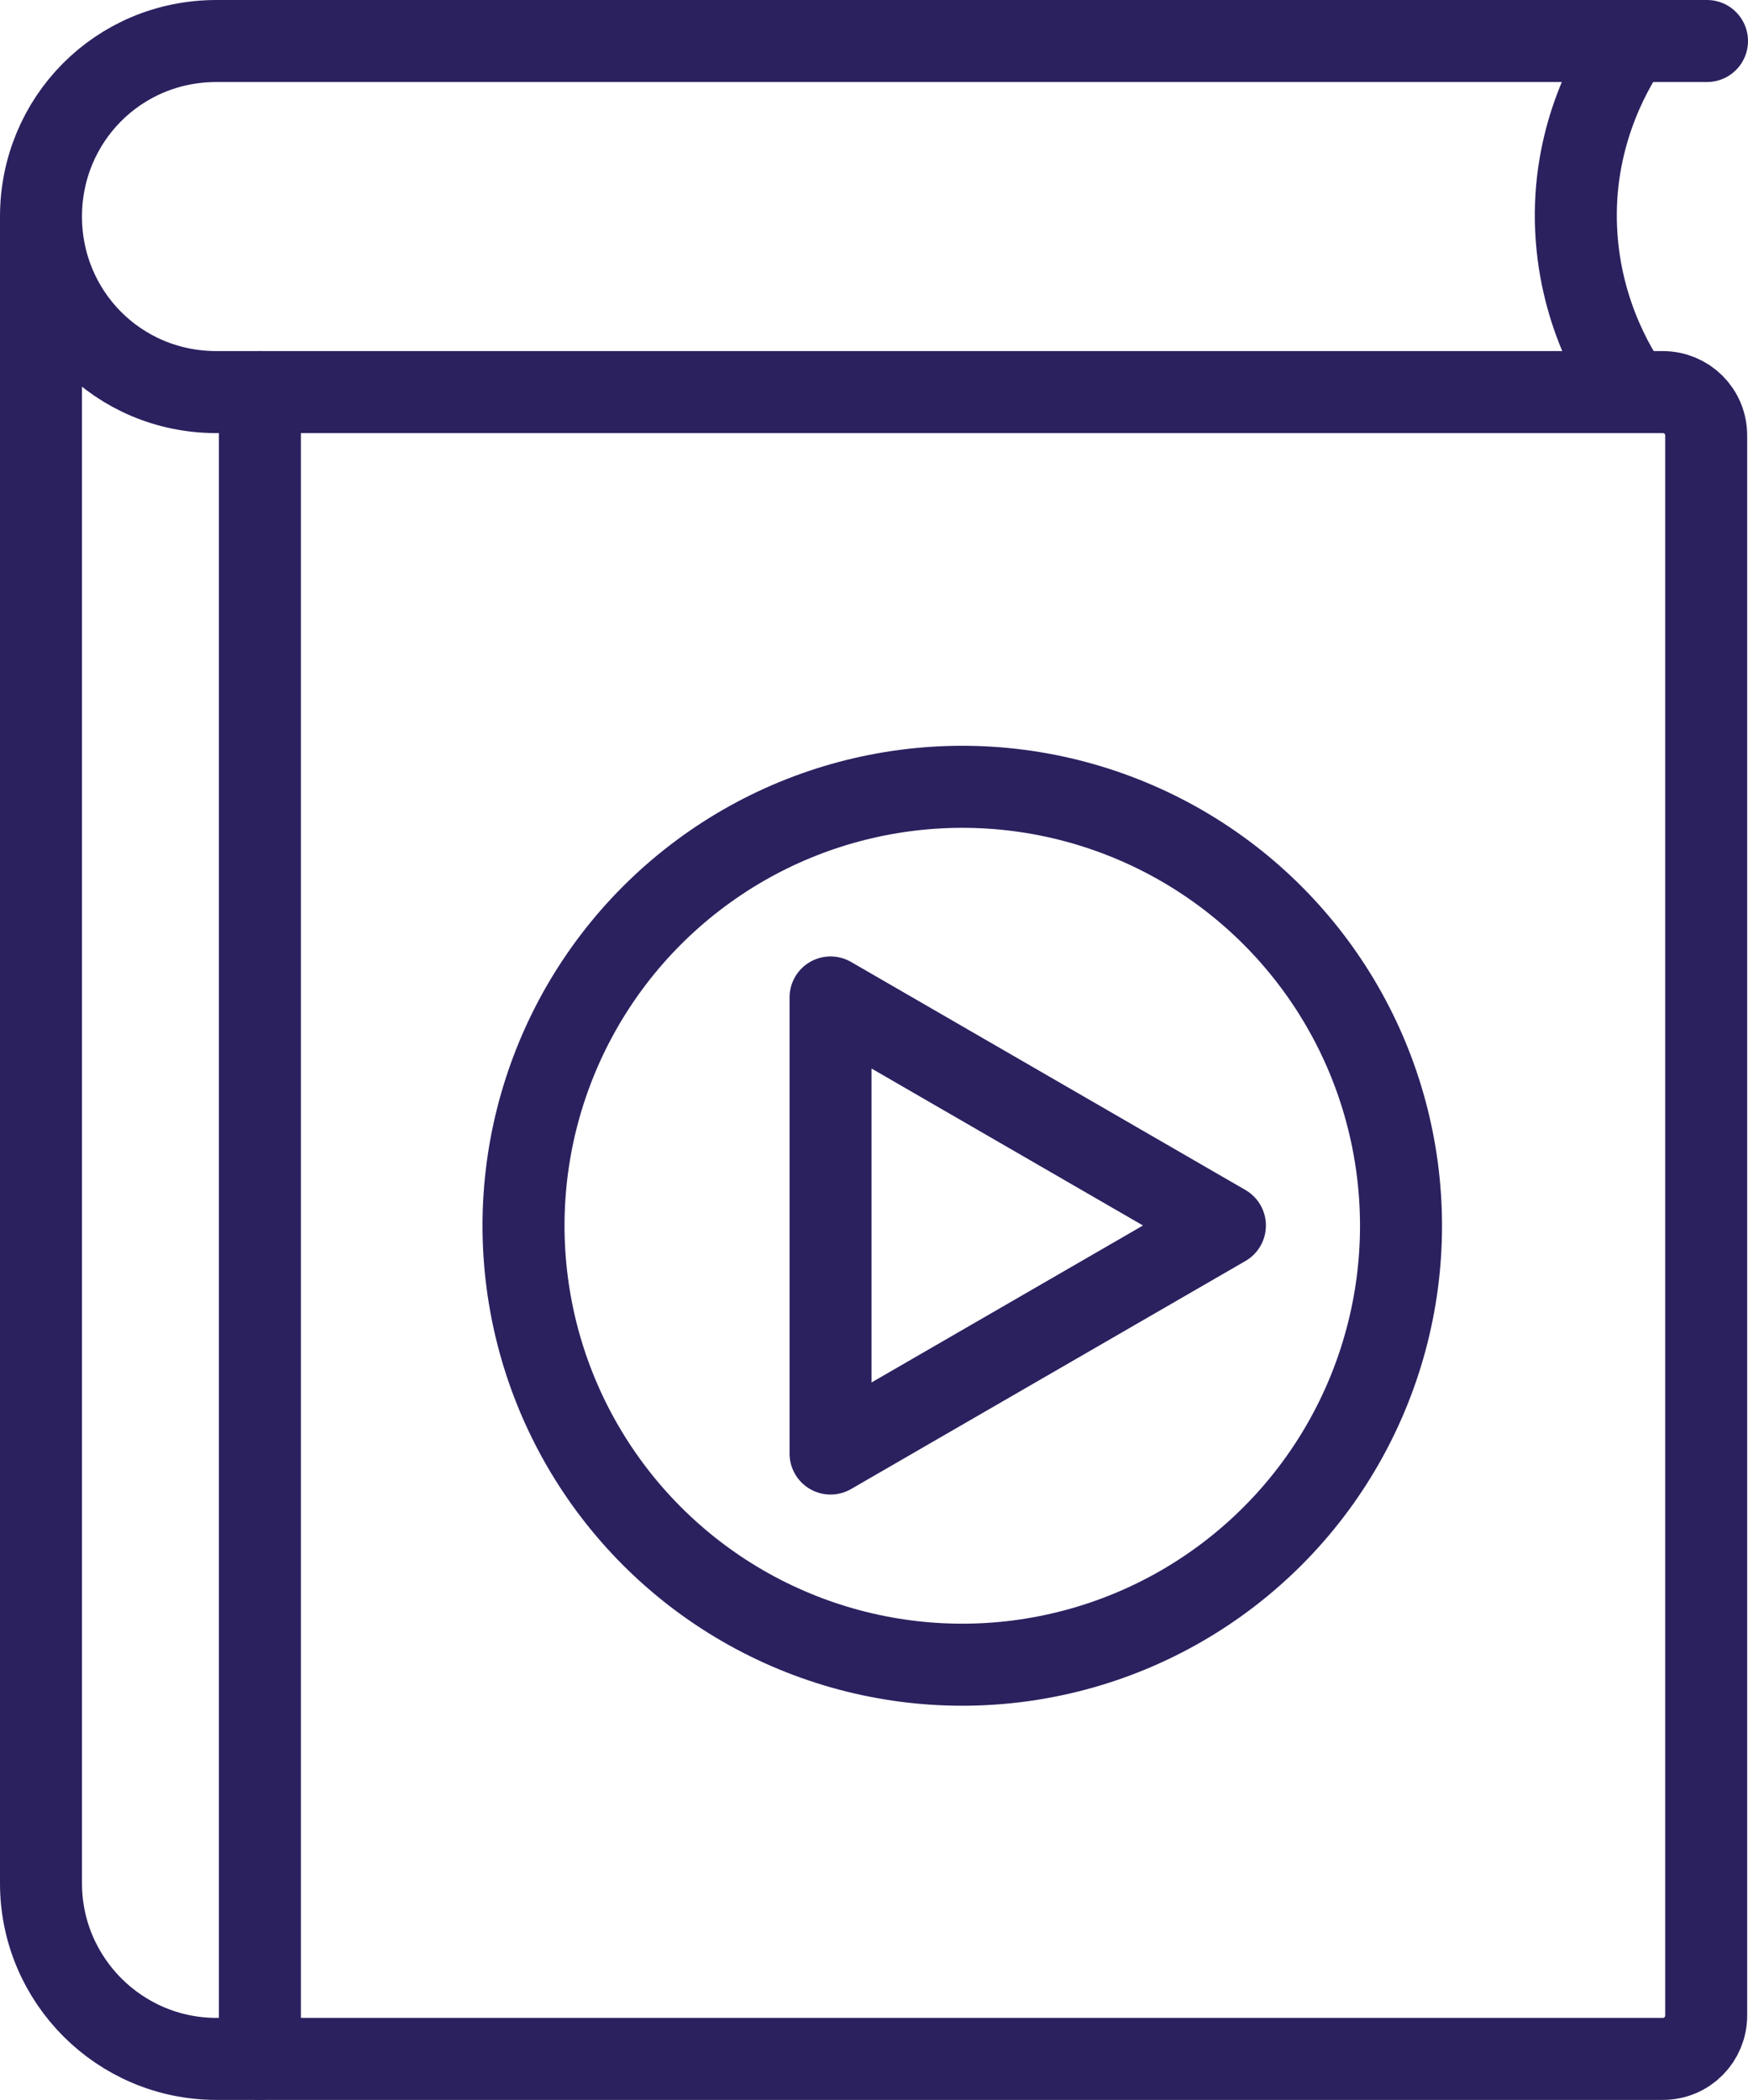 <?xml version="1.0" encoding="utf-8"?>
<!-- Generator: Adobe Illustrator 24.0.2, SVG Export Plug-In . SVG Version: 6.00 Build 0)  -->
<svg version="1.1" id="Layer_1" xmlns="http://www.w3.org/2000/svg" xmlns:xlink="http://www.w3.org/1999/xlink" x="0px" y="0px"
	 viewBox="0 0 213.2 256" style="enable-background:new 0 0 213.2 256;" xml:space="preserve">
<style type="text/css">
	.st0{fill:none;stroke:#2B215F;stroke-width:10;stroke-linecap:round;stroke-linejoin:round;stroke-miterlimit:10;}
</style>
<g>
	<g>
		<path class="st0" d="M5,26.4v203.2c0,11.8,9.6,21.4,21.4,21.4h115.1h61.3c3,0,5.3-2.4,5.3-5.3V53.1c0-3-2.4-5.3-5.3-5.3H26.4
			C14.4,47.8,5,38.2,5,26.4L5,26.4C5,14.6,14.4,5,26.4,5h181.8"/>
		<line class="st0" x1="31.7" y1="47.8" x2="31.7" y2="251"/>
		<path class="st0" d="M198.9,5c-1.9,2.7-6.6,10.3-6.7,20.9c-0.1,11.2,4.8,19.1,6.7,21.8"/>
	</g>
	<g>
		
			<ellipse transform="matrix(0.383 -0.924 0.924 0.383 -65.606 200.597)" class="st0" cx="117.3" cy="149.4" rx="53.5" ry="53.5"/>
		<polygon class="st0" points="149.4,149.4 101.3,121.6 101.3,177.2 149.4,149.4 101.3,121.6 101.3,177.2 		"/>
	</g>
</g>
</svg>
